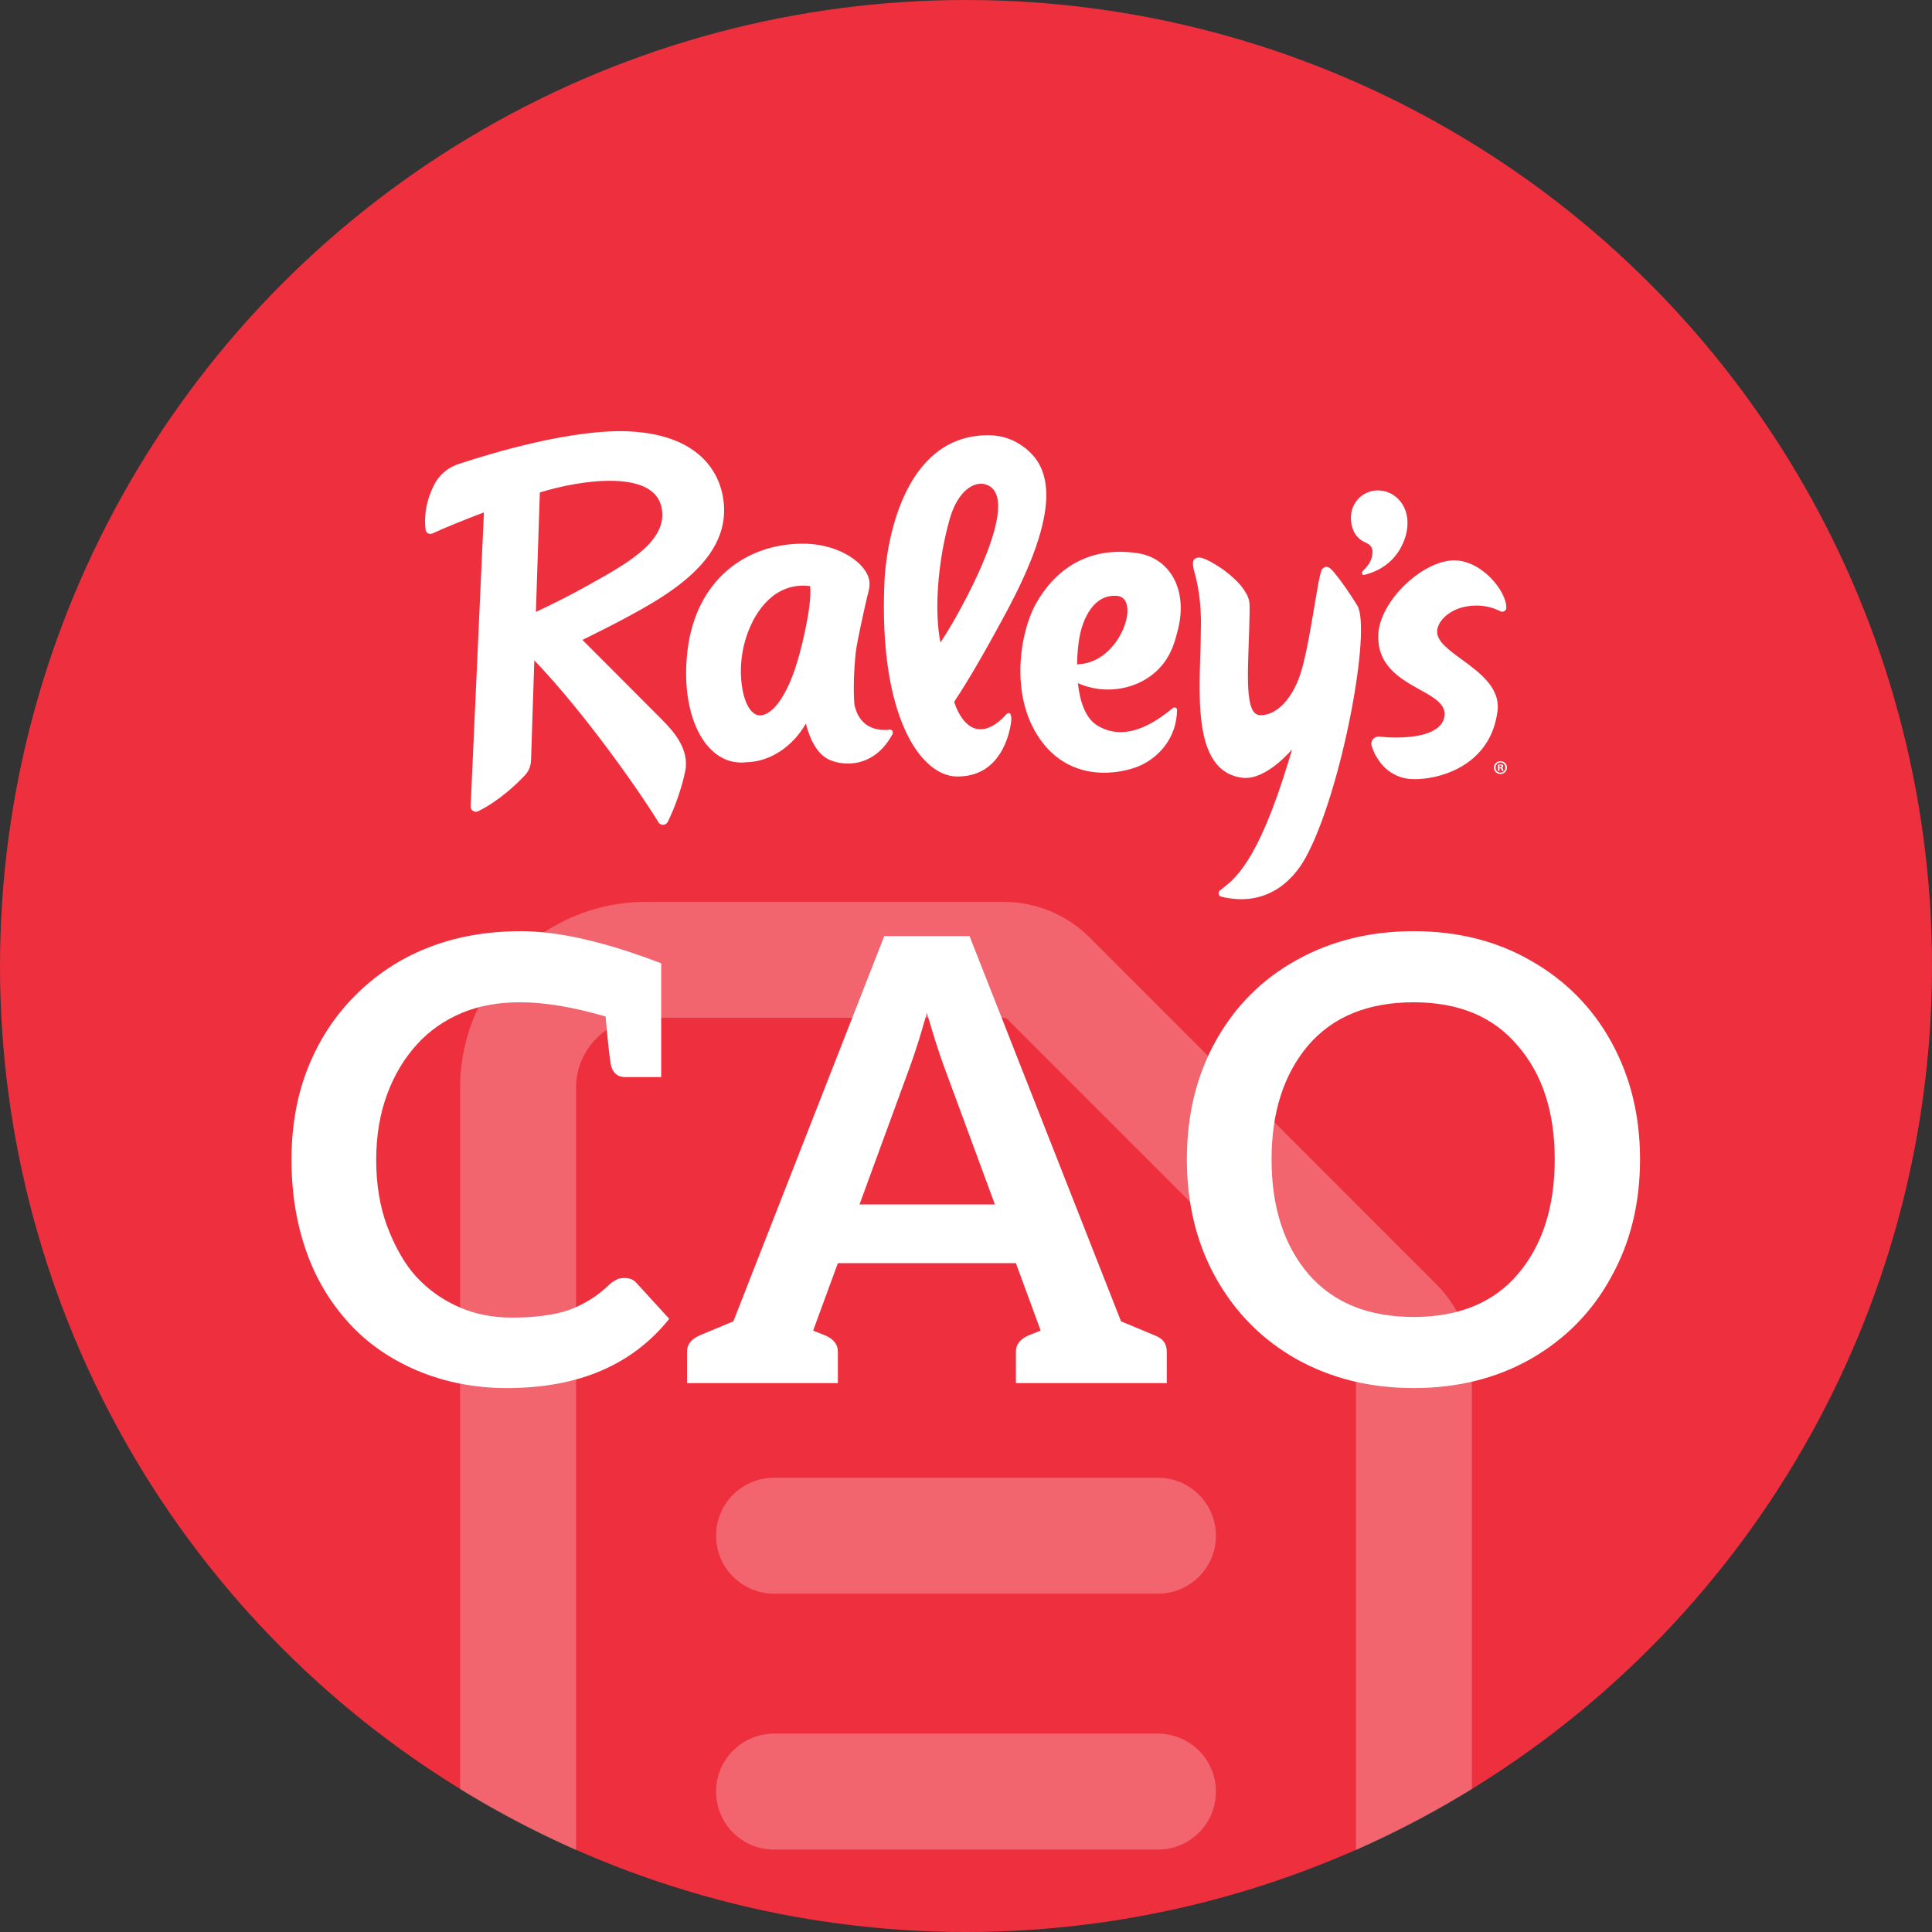 <svg width="50" height="50" viewBox="0 0 50 50" fill="none" xmlns="http://www.w3.org/2000/svg">
<rect x="0" y="0" width="50" height="50" fill="#333333" stroke="none"/>
<circle cx="25" cy="25" r="25" fill="#EE303E"/>
<path fill-rule="evenodd" clip-rule="evenodd" d="M11.908 46.302V28.152C11.908 25.494 14.062 23.34 16.72 23.34H25.97C26.807 23.34 27.61 23.672 28.202 24.264L28.202 24.264L37.167 33.23L37.168 33.23C37.759 33.822 38.092 34.624 38.092 35.462V46.302C37.133 46.893 36.131 47.42 35.092 47.879V35.462C35.092 35.42 35.075 35.381 35.046 35.351L35.046 35.351L26.08 26.385L26.08 26.385C26.051 26.356 26.012 26.34 25.97 26.34H16.72C15.719 26.34 14.908 27.151 14.908 28.152V47.879C13.869 47.42 12.867 46.893 11.908 46.302ZM20.032 38.244C19.204 38.244 18.532 38.915 18.532 39.744C18.532 40.572 19.204 41.244 20.032 41.244H29.968C30.796 41.244 31.468 40.572 31.468 39.744C31.468 38.915 30.796 38.244 29.968 38.244H20.032ZM20.032 44.867C19.204 44.867 18.532 45.539 18.532 46.367C18.532 47.196 19.204 47.867 20.032 47.867H29.968C30.796 47.867 31.468 47.196 31.468 46.367C31.468 45.539 30.796 44.867 29.968 44.867H20.032Z" fill="white" fill-opacity="0.25"/>
<path d="M16.184 27.875C15.992 27.875 15.87 27.779 15.816 27.587C15.784 27.448 15.736 27.021 15.672 26.307C14.83 26.061 14.094 25.939 13.464 25.939C12.899 25.939 12.398 26.029 11.96 26.211C11.502 26.403 11.112 26.675 10.792 27.027C10.462 27.39 10.206 27.816 10.024 28.307C9.832 28.819 9.736 29.39 9.736 30.019C9.736 30.659 9.832 31.235 10.024 31.747C10.227 32.28 10.472 32.707 10.76 33.027C11.07 33.368 11.443 33.635 11.88 33.827C12.286 34.008 12.744 34.099 13.256 34.099C13.555 34.099 13.822 34.083 14.056 34.051C14.302 34.019 14.52 33.971 14.712 33.907C14.894 33.843 15.08 33.752 15.272 33.635C15.432 33.539 15.608 33.4 15.8 33.219C15.832 33.187 15.891 33.15 15.976 33.107C16.019 33.086 16.083 33.075 16.168 33.075C16.296 33.075 16.398 33.117 16.472 33.203L17.32 34.131C16.851 34.718 16.275 35.16 15.592 35.459C14.888 35.768 14.062 35.923 13.112 35.923C12.291 35.923 11.523 35.773 10.808 35.475C10.104 35.176 9.518 34.771 9.048 34.259C8.547 33.715 8.174 33.091 7.928 32.387C7.672 31.662 7.544 30.872 7.544 30.019C7.544 29.134 7.688 28.334 7.976 27.619C8.264 26.904 8.67 26.285 9.192 25.763C9.736 25.219 10.36 24.808 11.064 24.531C11.79 24.243 12.595 24.099 13.48 24.099C14.462 24.099 15.672 24.376 17.112 24.931V27.875H16.184ZM29.892 34.563C30.095 34.638 30.196 34.776 30.196 34.979V35.795H26.292V34.979C26.292 34.797 26.398 34.659 26.612 34.563L26.932 34.435L26.292 32.691H21.684L21.044 34.435L21.364 34.563C21.577 34.659 21.684 34.797 21.684 34.979V35.795H17.78V34.979C17.78 34.797 17.887 34.659 18.1 34.563L18.98 34.195L22.884 24.227H25.092L29.012 34.195L29.892 34.563ZM25.748 31.171L24.42 27.571C24.292 27.219 24.148 26.765 23.988 26.211L23.844 26.707C23.759 26.995 23.663 27.288 23.556 27.587L22.244 31.171H25.748ZM42.444 30.003C42.444 31.144 42.194 32.163 41.692 33.059C41.202 33.955 40.508 34.659 39.612 35.171C38.727 35.672 37.719 35.923 36.588 35.923C35.458 35.923 34.444 35.672 33.548 35.171C32.663 34.669 31.97 33.971 31.468 33.075C30.967 32.179 30.716 31.155 30.716 30.003C30.716 28.851 30.967 27.827 31.468 26.931C31.97 26.035 32.663 25.341 33.548 24.851C34.444 24.349 35.458 24.099 36.588 24.099C37.73 24.099 38.743 24.355 39.628 24.867C40.524 25.379 41.218 26.083 41.708 26.979C42.199 27.875 42.444 28.883 42.444 30.003ZM40.236 30.003C40.236 28.776 39.916 27.795 39.276 27.059C38.647 26.312 37.751 25.939 36.588 25.939C35.404 25.939 34.492 26.312 33.852 27.059C33.223 27.805 32.908 28.787 32.908 30.003C32.908 31.24 33.228 32.232 33.868 32.979C34.508 33.715 35.415 34.083 36.588 34.083C37.761 34.083 38.663 33.709 39.292 32.963C39.922 32.216 40.236 31.23 40.236 30.003Z" fill="white"/>
<path d="M38.885 15.376C38.673 14.952 38.163 14.501 37.636 14.501C37.608 14.501 37.58 14.502 37.553 14.505C36.725 14.58 35.724 15.585 35.672 16.391C35.62 17.223 36.244 17.569 36.745 17.848C37.116 18.053 37.437 18.231 37.38 18.55C37.297 19.017 36.561 19.087 36.13 19.087C35.972 19.087 35.821 19.078 35.697 19.064C35.563 19.049 35.456 19.177 35.498 19.305C35.523 19.384 35.559 19.472 35.608 19.561C35.736 19.793 35.981 20.083 36.424 20.152C36.481 20.16 36.548 20.165 36.621 20.165C36.778 20.165 37.331 20.139 37.862 19.814C38.372 19.501 38.672 19.029 38.755 18.41C38.836 17.804 38.299 17.41 37.825 17.063C37.478 16.809 37.178 16.59 37.193 16.329C37.201 16.176 37.311 16.009 37.486 15.884C37.676 15.747 37.922 15.678 38.178 15.672C38.393 15.667 38.624 15.713 38.828 15.819C38.899 15.857 38.986 15.804 38.985 15.723C38.983 15.624 38.95 15.506 38.885 15.376" fill="white"/>
<path d="M20.689 16.932C20.372 18.116 19.913 18.577 19.61 18.507C19.224 18.407 19.064 17.457 19.254 16.695C19.424 16.003 19.867 15.264 20.619 15.167C20.733 15.152 20.849 15.151 20.965 15.169C21.028 15.705 20.689 16.932 20.689 16.932V16.932ZM23.025 18.884C22.769 18.913 22.244 18.886 22.111 18.226C22.081 17.841 22.098 17.366 22.147 16.877C22.192 16.549 22.353 15.832 22.439 15.459C22.491 15.271 22.536 15.108 22.472 14.929C22.328 14.512 21.63 14.046 20.713 14.071C19.294 14.096 18.033 15.002 17.798 16.791C17.581 18.482 18.239 19.805 19.264 19.732C19.273 19.731 19.282 19.729 19.292 19.728C19.971 19.72 20.545 19.276 20.857 18.723C20.888 18.86 21.034 19.421 21.402 19.631C21.739 19.823 22.595 19.928 23.096 19.003C23.128 18.945 23.087 18.877 23.025 18.884" fill="white"/>
<path d="M27.943 17.189C27.919 17.192 27.896 17.194 27.875 17.194C27.878 16.903 27.908 16.64 27.94 16.474C28.026 16.017 28.305 15.365 28.915 15.422C29.526 15.48 29.019 17.105 27.943 17.189ZM29.442 14.316C28.119 14.119 27.286 14.778 26.808 15.626C26.413 16.327 26.106 17.98 26.917 19.132C27.729 20.285 29.02 20.025 29.494 19.819C29.948 19.621 30.454 19.135 30.462 18.367C30.463 18.321 30.398 18.29 30.356 18.323C30.036 18.574 29.216 19.259 28.408 18.782C28.087 18.592 27.945 18.144 27.896 17.68C28.606 18 29.476 17.844 29.992 17.307C30.334 16.958 30.424 16.519 30.466 16.368C30.775 15.261 30.267 14.44 29.442 14.316" fill="white"/>
<path d="M24.34 16.632C24.177 15.848 24.259 14.551 24.581 13.423C24.783 12.717 25.199 12.443 25.508 12.537C26.557 12.856 24.755 16.013 24.393 16.542L24.34 16.632ZM26.01 18.521C26.01 18.521 25.238 19.442 24.744 18.305C24.745 18.287 24.699 18.194 24.696 18.169C24.696 18.169 24.706 18.149 24.726 18.112C24.998 17.704 25.416 17.011 26.046 15.837C27.448 13.225 27.253 12.088 26.46 11.543C26.239 11.383 25.945 11.263 25.576 11.263C23.319 11.263 22.929 14.189 22.89 15.039C22.731 18.559 23.835 20.073 24.747 20.095C25.915 20.123 26.129 18.948 26.165 18.709C26.2 18.476 26.129 18.377 26.01 18.521" fill="white"/>
<path d="M13.971 12.745C15.034 12.415 16.855 12.159 17.108 13.081C17.363 14.011 16.114 14.644 15.161 15.179C14.71 15.431 14.24 15.662 13.869 15.836L13.971 12.745ZM15.073 16.56C15.073 16.56 16.191 16.022 16.907 15.588C17.659 15.131 18.759 14.349 18.74 13.182C18.727 12.33 18.183 11.263 16.302 11.165C14.825 11.089 12.701 11.732 11.858 12.012C11.592 12.101 11.369 12.287 11.241 12.537C10.977 13.052 10.984 13.486 11.015 13.711C11.026 13.794 11.115 13.842 11.191 13.806C11.485 13.669 11.996 13.461 12.524 13.26L12.18 20.866C12.176 20.969 12.284 21.041 12.375 20.995C12.922 20.722 13.364 20.299 13.585 20.064C13.683 19.96 13.739 19.823 13.743 19.679L13.828 17.09C15.2 18.522 16.679 20.672 17.037 21.277C17.092 21.371 17.23 21.369 17.279 21.273C17.443 20.952 17.638 20.424 17.733 19.96C17.854 19.371 17.397 18.894 17.129 18.621C16.86 18.348 15.073 16.56 15.073 16.56Z" fill="white"/>
<path d="M35.349 14.043C35.442 14.09 35.518 14.146 35.521 14.28C35.521 14.288 35.521 14.297 35.521 14.305C35.52 14.323 35.519 14.341 35.515 14.361C35.507 14.409 35.495 14.451 35.48 14.49C35.478 14.493 35.477 14.497 35.475 14.5C35.47 14.513 35.464 14.525 35.458 14.537C35.454 14.544 35.451 14.55 35.448 14.556C35.44 14.571 35.43 14.586 35.421 14.601C35.42 14.601 35.42 14.601 35.42 14.601C35.377 14.666 35.326 14.719 35.276 14.772L35.277 14.773C35.272 14.777 35.268 14.781 35.264 14.786C35.227 14.822 35.255 14.89 35.303 14.879C35.83 14.753 36.214 14.404 36.371 13.892C36.573 13.233 36.198 12.712 35.685 12.692C35.264 12.676 34.891 13.038 34.973 13.543C35.024 13.863 35.215 13.992 35.349 14.043" fill="white"/>
<path d="M34.54 14.831C34.529 14.818 34.522 14.806 34.515 14.799C34.394 14.662 34.32 14.628 34.222 14.722C34.113 14.827 33.948 16.411 33.686 17.338C33.486 18.044 33.05 18.527 32.605 18.508C32.159 18.489 32.321 17.171 32.339 15.866L32.339 15.865C32.342 15.754 32.342 15.662 32.334 15.597C32.327 15.534 32.307 15.471 32.278 15.407C32.27 15.396 32.263 15.384 32.257 15.371C32.216 15.29 32.16 15.211 32.094 15.133C32.088 15.127 32.082 15.12 32.076 15.114C32.071 15.108 32.066 15.102 32.061 15.096C32.055 15.09 32.049 15.084 32.043 15.078C32.036 15.07 32.029 15.063 32.022 15.055C32.02 15.053 32.018 15.051 32.016 15.049C31.903 14.933 31.77 14.824 31.638 14.727C31.118 14.378 31.012 14.414 30.936 14.452C30.865 14.487 30.86 14.582 30.896 14.746C30.917 14.847 31.091 15.333 31.08 16.206C31.079 16.245 31.078 16.282 31.077 16.318C31.077 16.332 31.077 16.346 31.077 16.36C31.068 17.785 30.78 19.981 32.176 20.131C32.783 20.184 33.438 19.395 33.438 19.395C33.438 19.395 33.405 19.516 33.356 19.671C32.529 22.407 31.917 22.772 31.571 23.046C31.512 23.093 31.533 23.188 31.607 23.206C32.742 23.481 33.441 22.831 33.79 22.195C34.722 20.494 35.505 16.274 35.124 15.666C34.912 15.328 34.709 15.033 34.54 14.831" fill="white"/>
<path d="M38.806 19.858H38.825C38.846 19.858 38.863 19.851 38.863 19.834C38.863 19.819 38.852 19.808 38.828 19.808C38.818 19.808 38.81 19.81 38.806 19.811V19.858ZM38.806 19.951H38.767V19.786C38.782 19.783 38.804 19.782 38.831 19.782C38.862 19.782 38.876 19.786 38.888 19.794C38.897 19.8 38.904 19.814 38.904 19.829C38.904 19.848 38.89 19.862 38.87 19.868V19.87C38.886 19.876 38.895 19.888 38.9 19.91C38.905 19.935 38.908 19.945 38.912 19.951H38.871C38.866 19.945 38.863 19.93 38.858 19.911C38.855 19.892 38.845 19.885 38.824 19.885H38.806V19.951ZM38.704 19.865C38.704 19.938 38.758 19.996 38.833 19.996C38.905 19.996 38.958 19.938 38.958 19.866C38.958 19.793 38.905 19.733 38.832 19.733C38.758 19.733 38.704 19.793 38.704 19.865ZM39 19.865C39 19.958 38.927 20.031 38.832 20.031C38.737 20.031 38.662 19.958 38.662 19.865C38.662 19.773 38.737 19.7 38.832 19.7C38.927 19.7 39 19.773 39 19.865Z" fill="white"/>
</svg>
